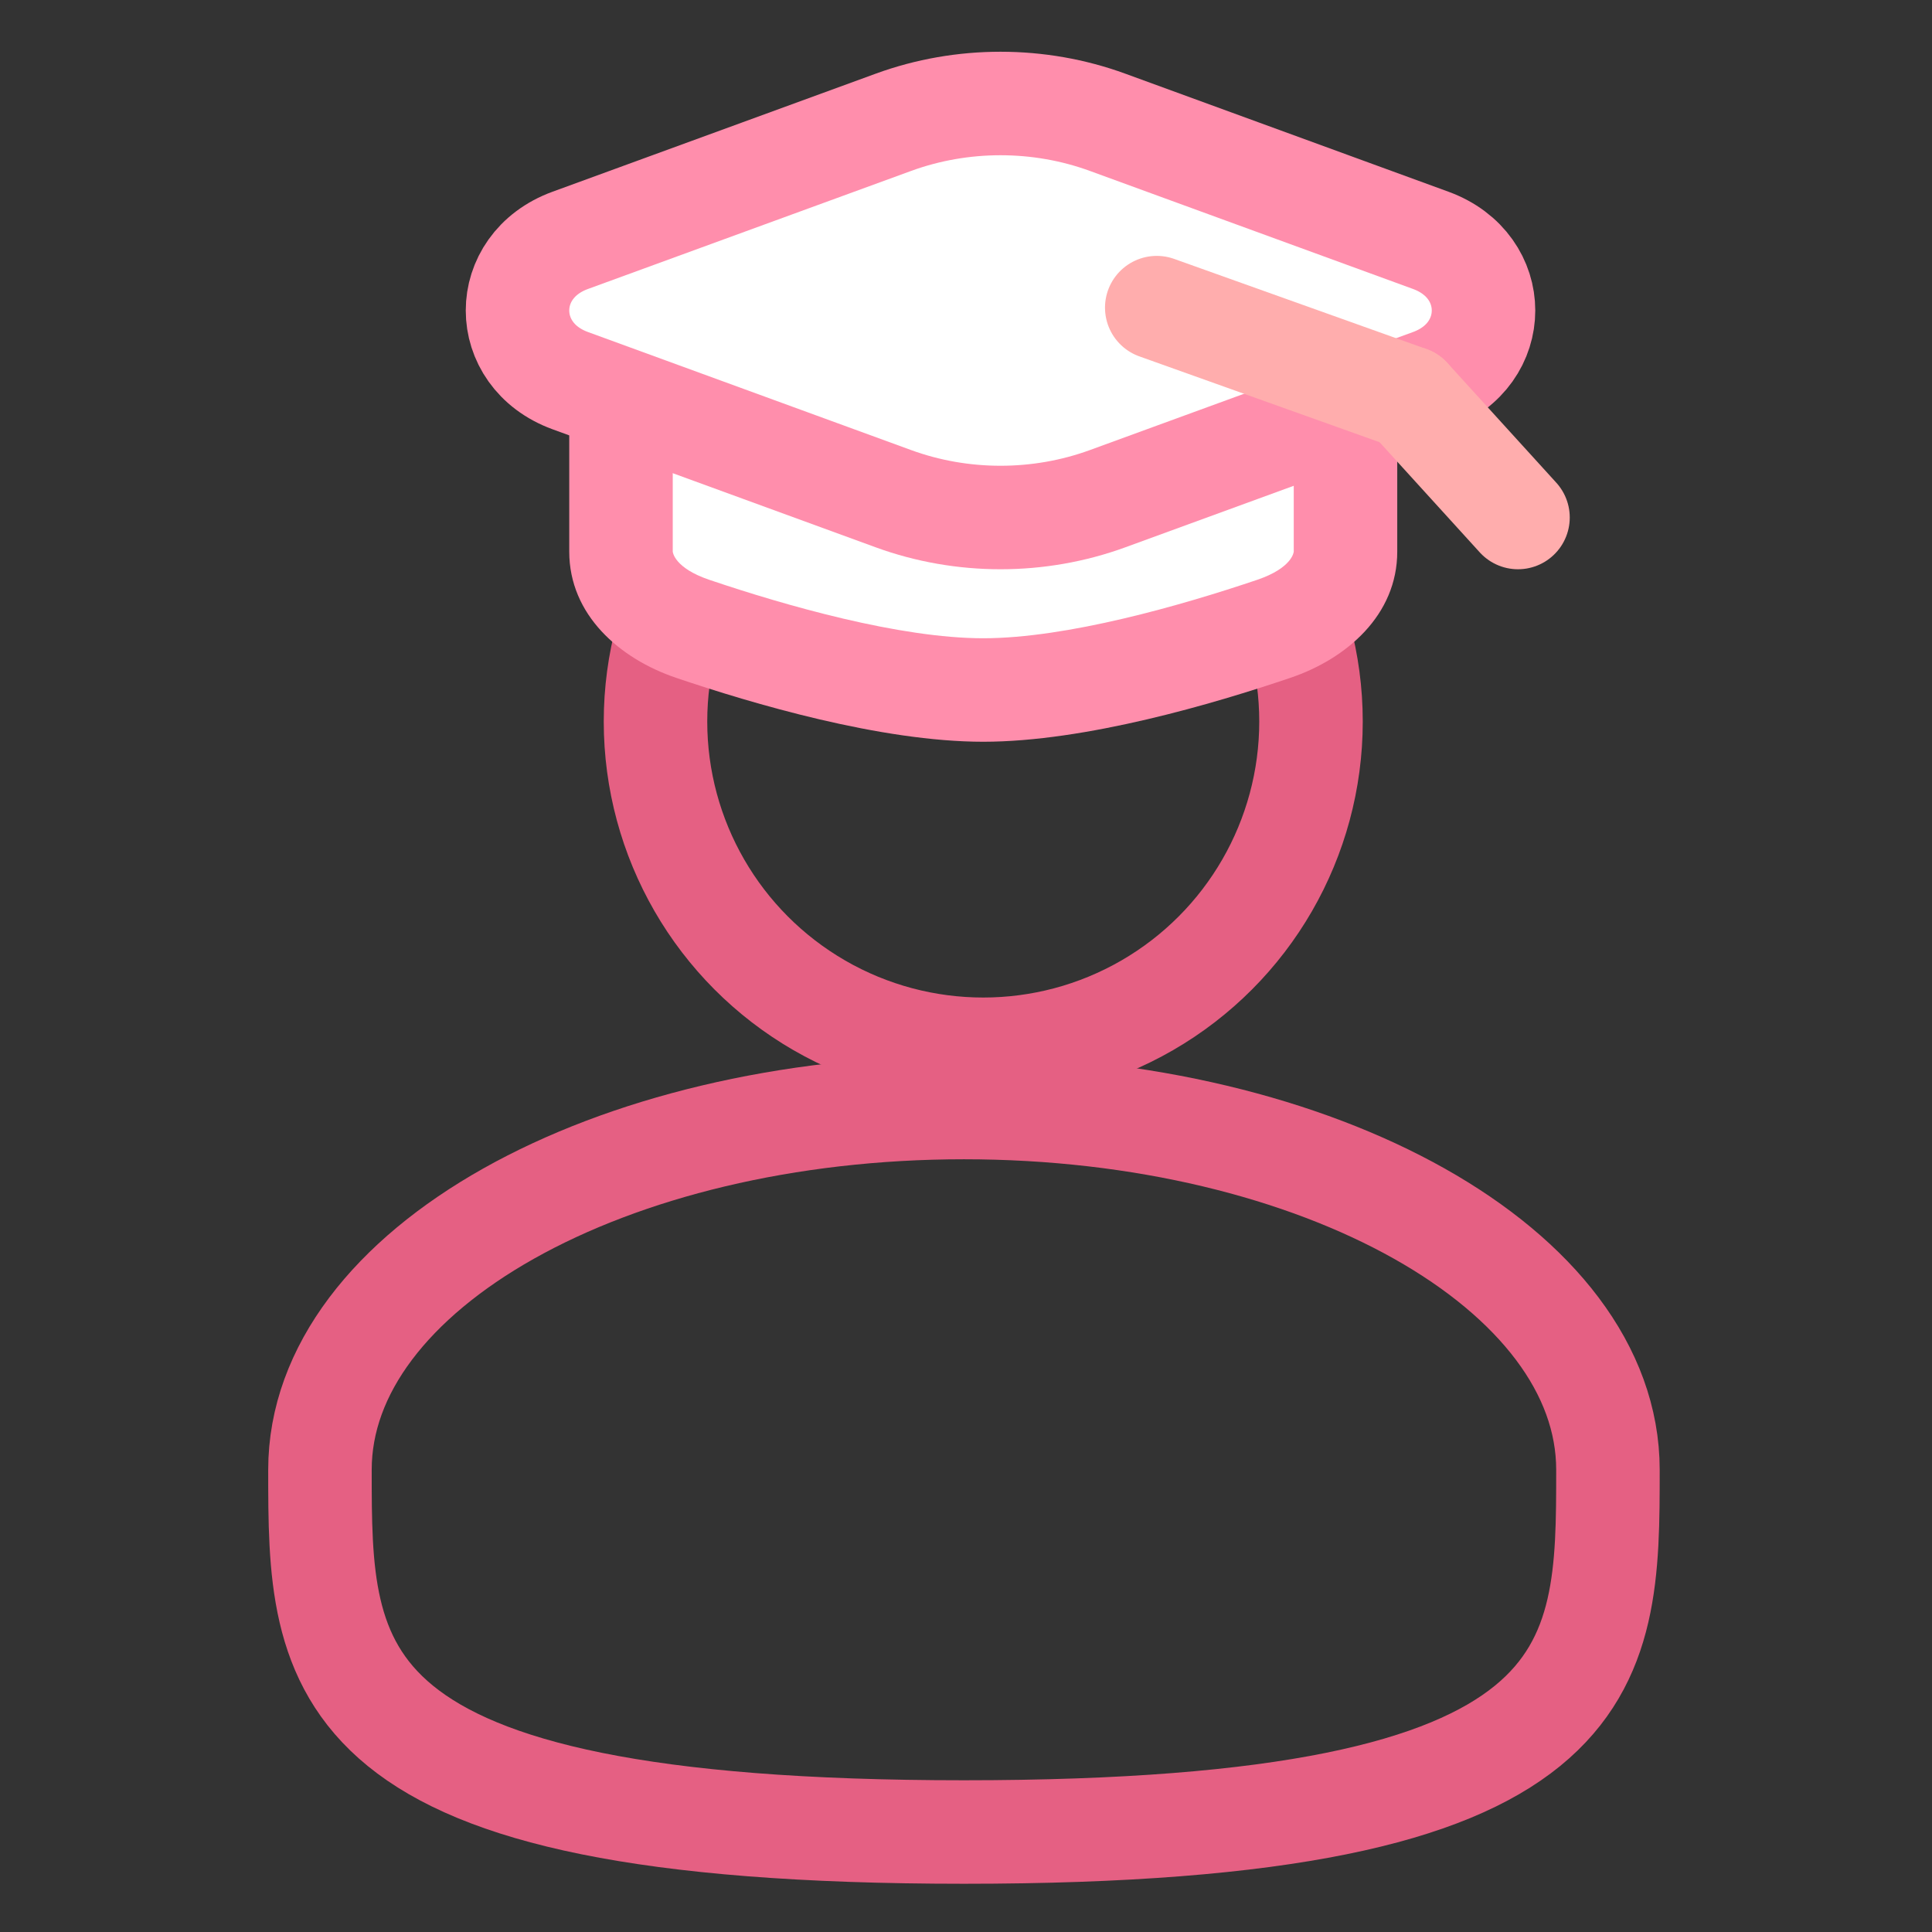 <svg width="56" height="56" viewBox="0 0 56 56" fill="none" xmlns="http://www.w3.org/2000/svg">
<rect x="0" y="0" width="56" height="56" fill="#333333" stroke="none"/>
<circle cx="28.5" cy="20.914" r="9.5" stroke="#E56083" stroke-width="3"/>
<path d="M46.607 42.602C46.607 48.401 46.607 53.102 27.941 53.102C9.274 53.102 9.274 48.401 9.274 42.602C9.274 36.803 17.631 32.102 27.941 32.102C38.25 32.102 46.607 36.803 46.607 42.602Z" stroke="#E56083" stroke-width="3"/>
<path d="M28.5 20C25.806 20 22.281 18.972 20.078 18.227C18.755 17.779 18 16.913 18 15.989V11H39V15.989C39 16.913 38.245 17.779 36.922 18.227C34.72 18.972 31.194 20 28.5 20Z" fill="white"/>
<path d="M20.078 18.227L20.559 16.806L20.559 16.806L20.078 18.227ZM36.922 18.227L37.403 19.647L37.403 19.647L36.922 18.227ZM39 11H40.5V9.5H39V11ZM18 11V9.5H16.5V11H18ZM19.597 19.647C21.8 20.393 25.534 21.5 28.5 21.5V18.5C26.078 18.5 22.762 17.551 20.559 16.806L19.597 19.647ZM28.5 21.5C31.466 21.5 35.201 20.393 37.403 19.647L36.441 16.806C34.239 17.551 30.922 18.5 28.5 18.5V21.5ZM40.5 15.989V11H37.5V15.989H40.5ZM19.5 15.989V11H16.5V15.989H19.5ZM37.403 19.647C39.038 19.094 40.5 17.822 40.5 15.989H37.5C37.5 16.005 37.452 16.464 36.441 16.806L37.403 19.647ZM20.559 16.806C19.549 16.464 19.5 16.005 19.5 15.989H16.5C16.5 17.822 17.962 19.094 19.597 19.647L20.559 16.806ZM18 12.5H39V9.5H18V12.5Z" fill="#FF8EAC"/>
<path d="M25.896 3.545C27.885 2.818 30.115 2.818 32.104 3.545L41.472 6.967C43.51 7.712 43.51 10.288 41.472 11.033L32.104 14.455C30.115 15.182 27.886 15.182 25.896 14.455L16.528 11.033C14.491 10.288 14.491 7.712 16.528 6.967L25.896 3.545Z" fill="white" stroke="#FF8EAC" stroke-width="3"/>
<path d="M33.529 8.917L40.843 11.53" stroke="#FFADAD" stroke-width="3" stroke-linecap="round"/>
<path d="M44 15L40.844 11.53" stroke="#FFADAD" stroke-width="3" stroke-linecap="round"/>
</svg>
